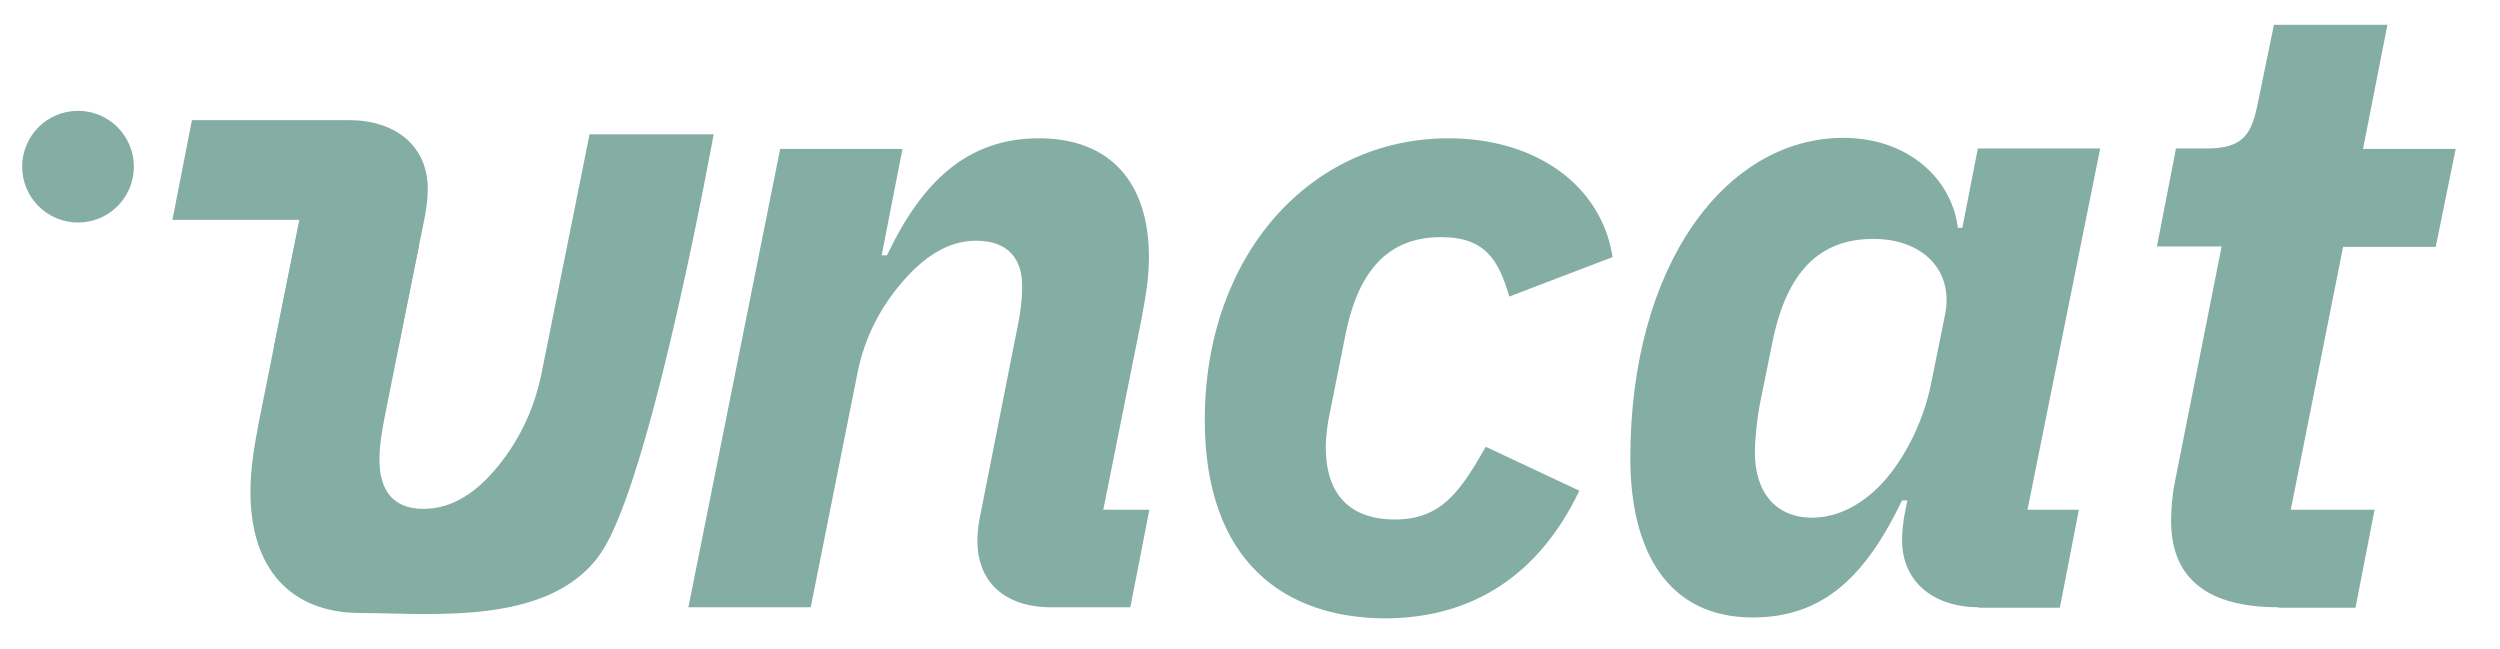 <svg xmlns="http://www.w3.org/2000/svg" xml:space="preserve" id="Layer_1" x="0" y="0" style="enable-background:new 0 0 564 146.4" version="1.1" viewBox="0 0 564 146.4"><style>.st0{fill:#84aea3}</style><path d="M94.5 55.5 87 93c-.8 3.8-1.4 7.6-1.4 10.7 0 6.8 3 11.1 9.9 11.1 6.8 0 12.3-4 16.9-9.7 4.6-5.6 8-12.5 9.7-20.5L133 30.3h28s-13.2 73.2-24.4 92.8c-10.6 18.5-39.2 15.2-55.2 15.2-15.9 0-24.9-10.1-24.9-27.3 0-5.2.8-9.9 1.8-15.3l13.1-65.4h12l11.1 25.2z" class="st0"/><path d="M61.8 78.2h28.1c1.6-8 5.4-26.6 5.4-26.6l.6-3c.2-1 .6-3.8.6-6 0-9.9-7.6-15.5-17.7-15.5H43.3l-4.4 22.5h28.7l-5.8 28.6z" class="st0"/><circle cx="17.6" cy="37.6" r="12.6" class="st0"/><path d="M155.3 137 176 33.6h27.6l-4.7 24h1.2c7.9-16.6 18.1-26.4 34.3-26.4 16 0 24.8 9.9 24.8 26.8 0 4.9-.8 9.3-1.8 14.6l-8.5 42.4h10.4l-4.3 22h-17.9c-10.4 0-16.6-5.7-16.6-15 0-2.4.4-4.5.6-5.5l8.1-41c.8-3.7 1.4-7.1 1.4-11 0-5.9-3-10.2-10.4-10.2-6.7 0-12.2 4.1-16.8 9.5-4.7 5.5-8.3 12.2-9.9 20.1L182.9 137h-27.6zM271.8 94.7c0-36.9 23.6-63.5 55-63.5 19.7 0 34.5 10.6 37 26.8l-23.3 8.9c-2.4-8.1-5.3-13.4-15.4-13.4-11.6 0-18.5 7.1-21.5 21.7l-3.5 17.5c-.6 2.8-1 5.5-1 8.3 0 9.7 4.7 16.2 15.6 16.2 10.6 0 14.8-6.5 20.5-16.4l21.1 9.9c-9.1 19.1-24.2 28.8-43.9 28.8-22.5-.1-40.6-12.7-40.6-44.8zM446.4 137c-9.9 0-17.3-5.5-17.3-15.2 0-2.2.4-4.9.6-5.9l.6-3h-1.2c-8.1 16.8-17.5 26.4-33.7 26.4-19.3 0-27.6-15.2-27.6-35.9 0-43.9 21.7-72.3 48.1-72.3 14.4 0 24.4 9.1 25.8 20.3h1l3.5-17.9h27.6L457.4 115H469l-4.3 22.1h-18.3zm-20.3-29.7c4.3-5.3 7.9-12.8 9.5-20.5l3.2-15.8c2-9.7-4.7-17.1-16.2-17.1-12.2 0-19.5 7.5-22.7 23.1l-2.8 13.8c-.6 2.8-1.2 8.1-1.2 11.2 0 9.3 4.9 14.8 13 14.8 7.1-.1 13.1-4.4 17.2-9.5zM514 137c-16 0-24.2-6.5-24.2-19.5 0-2 .2-5.5.8-8.5l10.6-53.4h-14.6l4.3-22.1h6.9c8.5 0 10.2-3.4 11.6-10.4L513 5.6h25.6l-5.5 28H554l-4.5 22.1h-20.9L516.8 115h18.9l-4.3 22.1H514z" class="st0"/></svg>